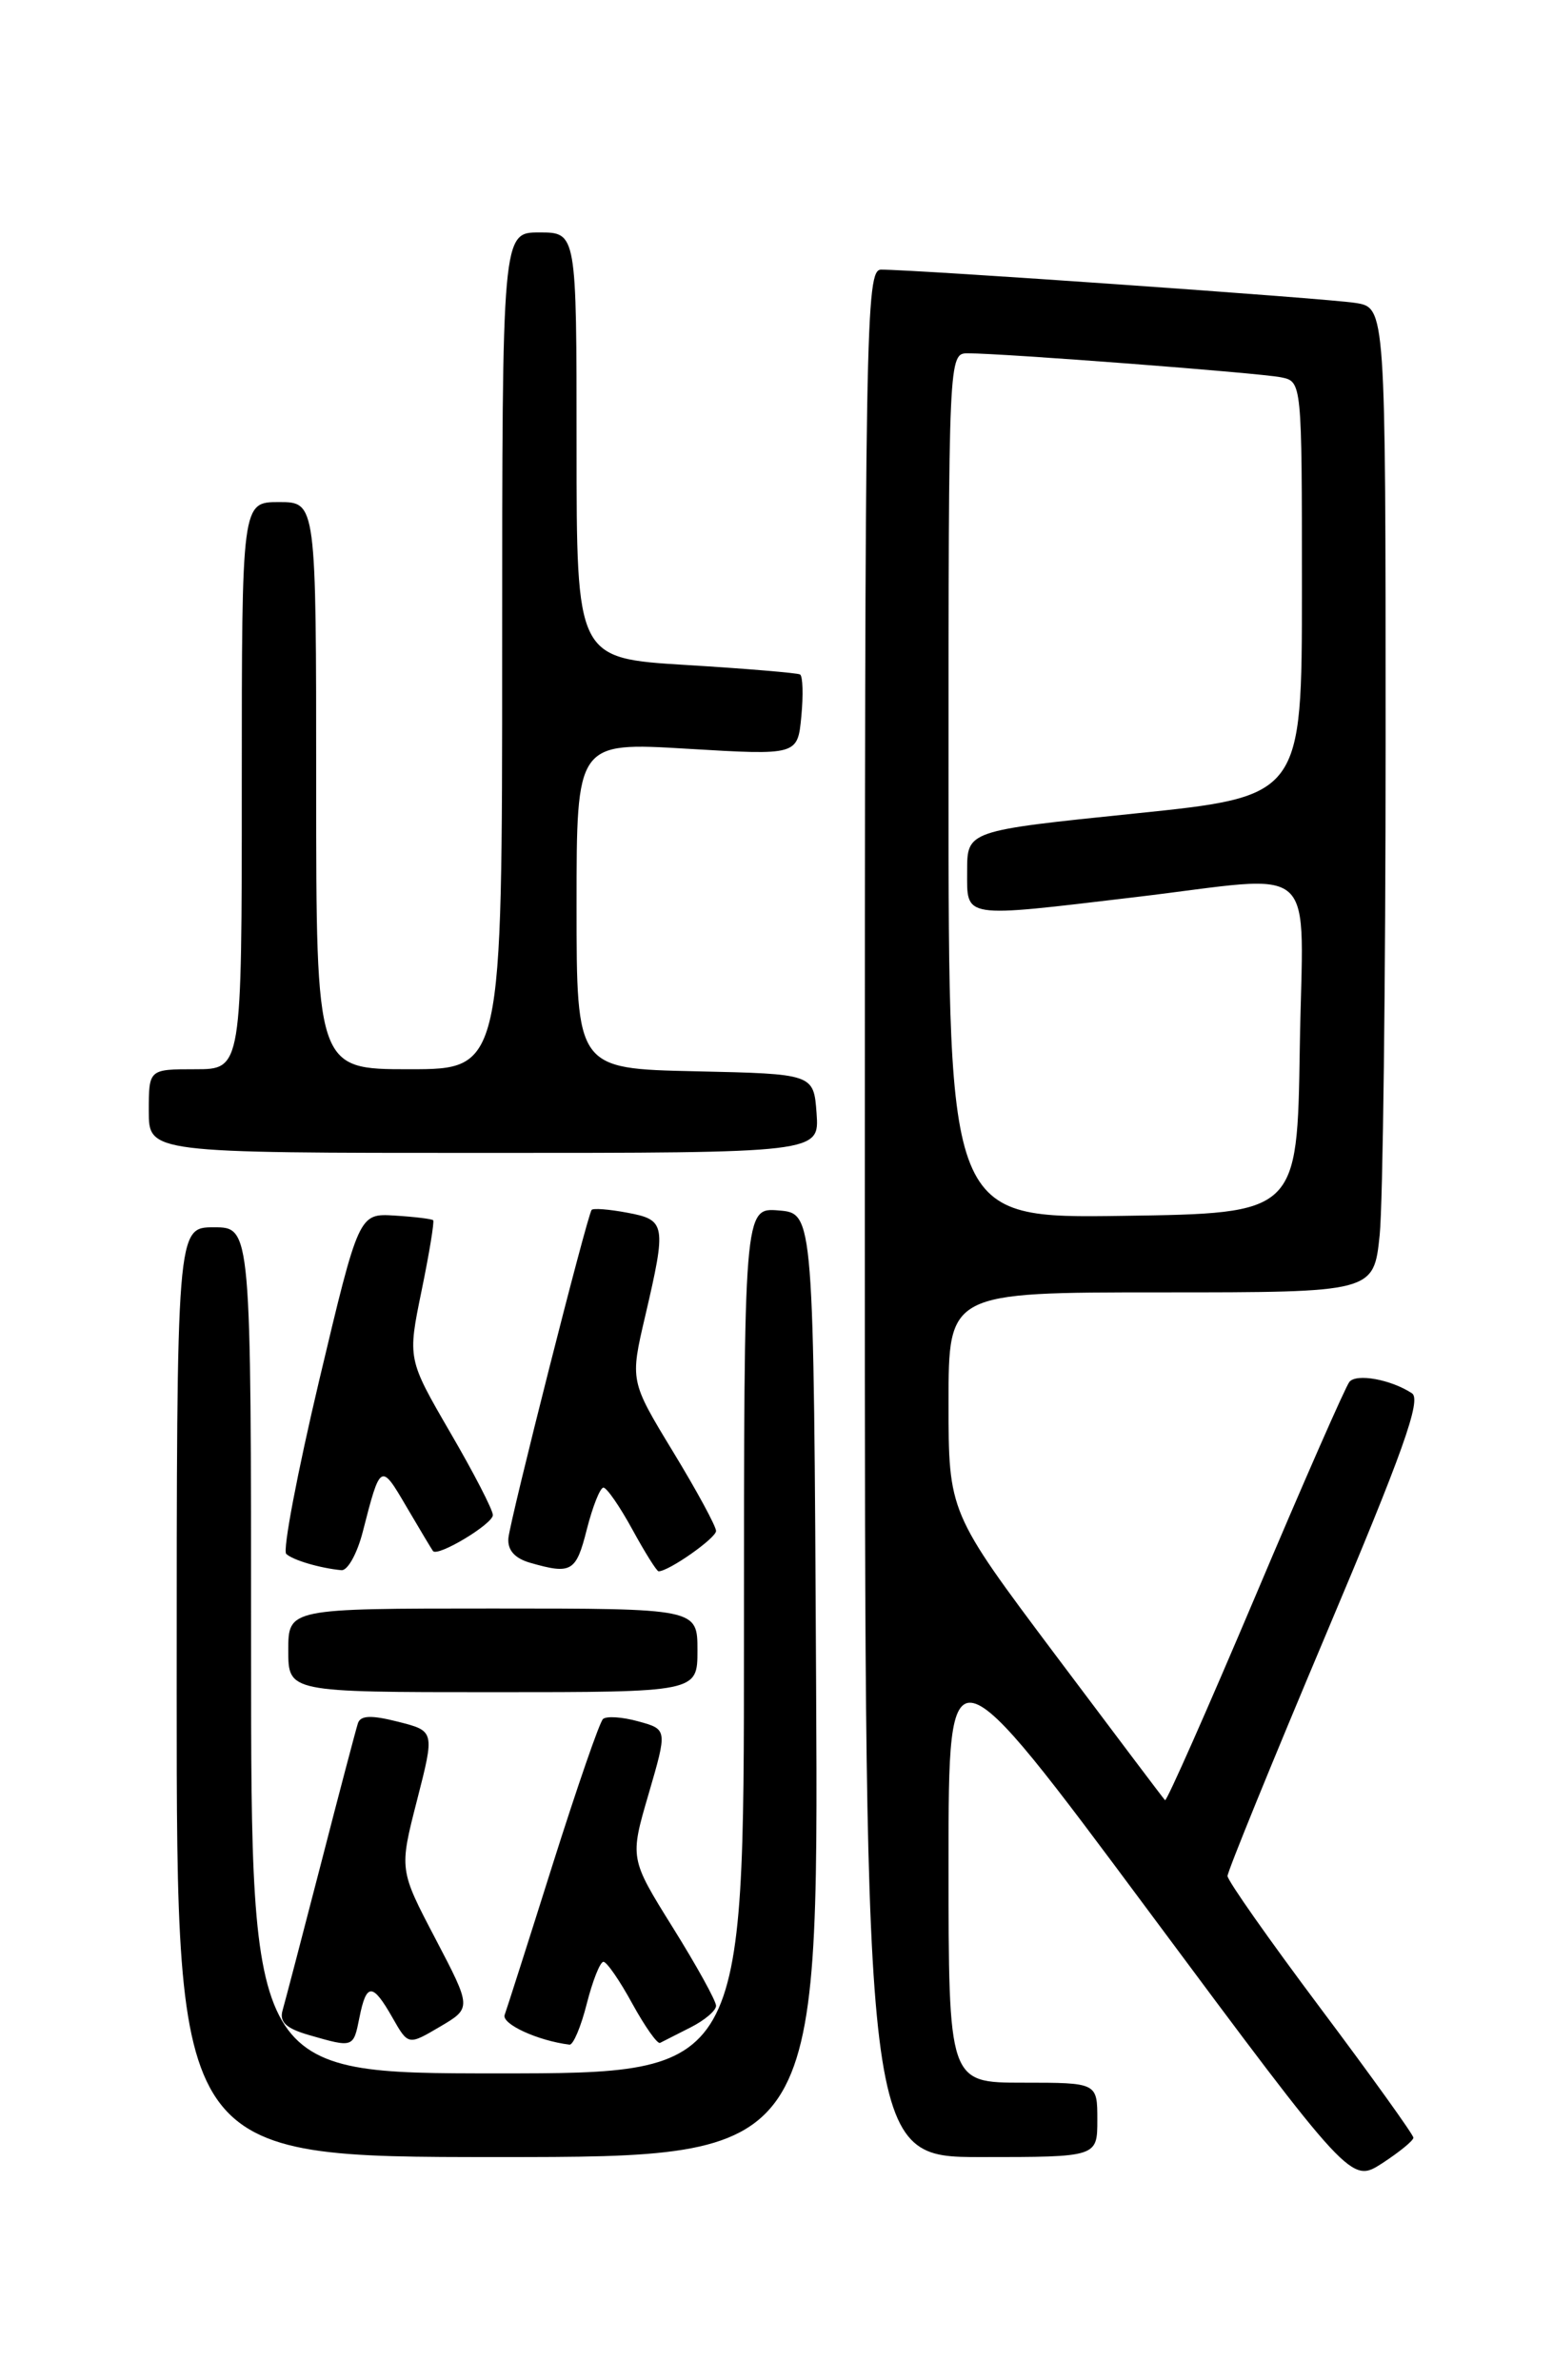 <?xml version="1.0" encoding="UTF-8" standalone="no"?>
<!DOCTYPE svg PUBLIC "-//W3C//DTD SVG 1.1//EN" "http://www.w3.org/Graphics/SVG/1.1/DTD/svg11.dtd" >
<svg xmlns="http://www.w3.org/2000/svg" xmlns:xlink="http://www.w3.org/1999/xlink" version="1.1" viewBox="0 0 167 256">
 <g >
 <path fill="currentColor"
d=" M 151.99 229.92 C 151.99 229.60 147.50 223.34 142.00 216.00 C 136.50 208.66 132.00 202.26 132.00 201.77 C 132.00 201.29 136.76 189.60 142.58 175.80 C 150.87 156.17 152.88 150.53 151.83 149.85 C 149.57 148.37 145.89 147.70 145.11 148.62 C 144.70 149.11 140.14 159.49 134.98 171.71 C 129.81 183.92 125.45 193.78 125.28 193.62 C 125.11 193.45 119.81 186.41 113.49 177.99 C 102.00 162.66 102.00 162.66 102.00 150.83 C 102.00 139.00 102.00 139.00 124.86 139.00 C 147.72 139.00 147.72 139.00 148.36 132.85 C 148.71 129.47 149.00 105.64 149.00 79.90 C 149.00 33.09 149.00 33.09 145.75 32.58 C 142.68 32.09 98.48 28.99 94.75 29.00 C 93.09 29.00 93.00 34.50 93.00 130.50 C 93.00 232.00 93.00 232.00 105.50 232.00 C 118.00 232.00 118.00 232.00 118.00 228.00 C 118.00 224.00 118.00 224.00 110.00 224.00 C 102.00 224.00 102.00 224.00 102.00 200.29 C 102.00 176.58 102.00 176.58 123.64 205.71 C 145.28 234.83 145.28 234.83 148.63 232.67 C 150.47 231.47 151.98 230.24 151.99 229.92 Z  M 87.76 181.25 C 87.50 130.50 87.50 130.50 83.75 130.19 C 80.00 129.88 80.00 129.88 80.00 176.44 C 80.00 223.00 80.00 223.00 53.50 223.00 C 27.00 223.00 27.00 223.00 27.00 177.50 C 27.00 132.00 27.00 132.00 23.00 132.00 C 19.00 132.00 19.00 132.00 19.00 182.00 C 19.00 232.00 19.00 232.00 53.51 232.00 C 88.02 232.00 88.02 232.00 87.76 181.25 Z  M 38.65 217.00 C 39.40 213.24 40.06 213.24 42.20 217.00 C 43.90 219.99 43.90 219.99 47.31 217.98 C 50.72 215.97 50.72 215.97 46.83 208.53 C 42.93 201.09 42.93 201.09 44.84 193.64 C 46.75 186.18 46.75 186.18 42.81 185.18 C 39.93 184.45 38.77 184.49 38.49 185.34 C 38.28 185.98 36.48 192.80 34.50 200.50 C 32.51 208.20 30.66 215.27 30.39 216.21 C 30.02 217.47 30.76 218.16 33.20 218.87 C 38.02 220.26 38.00 220.26 38.65 217.00 Z  M 63.10 215.50 C 63.73 213.03 64.53 211.00 64.89 211.00 C 65.25 211.00 66.65 213.03 68.00 215.51 C 69.36 217.98 70.70 219.88 70.98 219.72 C 71.27 219.57 72.74 218.82 74.25 218.06 C 75.76 217.30 77.00 216.25 77.00 215.73 C 77.00 215.20 74.91 211.42 72.36 207.33 C 67.72 199.88 67.72 199.88 69.75 192.94 C 71.77 186.00 71.77 186.00 68.64 185.14 C 66.91 184.66 65.20 184.55 64.84 184.89 C 64.47 185.23 62.05 192.25 59.44 200.50 C 56.84 208.75 54.51 216.04 54.27 216.70 C 53.90 217.68 57.83 219.49 61.24 219.91 C 61.64 219.96 62.48 217.97 63.10 215.50 Z  M 75.00 177.50 C 75.00 173.00 75.00 173.00 53.00 173.00 C 31.00 173.00 31.00 173.00 31.00 177.50 C 31.00 182.00 31.00 182.00 53.00 182.00 C 75.00 182.00 75.00 182.00 75.00 177.50 Z  M 39.01 164.75 C 40.91 157.33 40.94 157.32 43.70 162.04 C 45.14 164.49 46.43 166.65 46.56 166.82 C 47.07 167.48 53.00 163.91 53.00 162.95 C 53.00 162.40 50.94 158.40 48.41 154.06 C 43.83 146.16 43.83 146.16 45.33 138.84 C 46.16 134.81 46.72 131.39 46.58 131.24 C 46.43 131.10 44.57 130.87 42.45 130.74 C 38.59 130.50 38.59 130.50 34.32 148.48 C 31.98 158.37 30.38 166.76 30.78 167.13 C 31.50 167.80 34.41 168.66 36.71 168.88 C 37.38 168.95 38.41 167.09 39.01 164.75 Z  M 63.10 164.50 C 63.73 162.03 64.53 160.00 64.89 160.00 C 65.25 160.00 66.65 162.03 68.00 164.50 C 69.35 166.97 70.62 169.00 70.82 169.00 C 71.92 169.00 77.00 165.43 77.00 164.66 C 77.00 164.16 74.92 160.32 72.37 156.13 C 67.75 148.52 67.75 148.52 69.39 141.51 C 71.68 131.68 71.60 131.20 67.45 130.43 C 65.50 130.06 63.78 129.93 63.62 130.13 C 63.13 130.77 54.86 163.41 54.67 165.43 C 54.56 166.71 55.34 167.60 57.00 168.08 C 61.45 169.36 61.95 169.07 63.10 164.50 Z  M 87.81 119.75 C 87.50 115.50 87.50 115.50 74.75 115.22 C 62.00 114.94 62.00 114.94 62.00 97.38 C 62.00 79.82 62.00 79.82 73.88 80.53 C 85.77 81.24 85.77 81.24 86.17 77.05 C 86.39 74.74 86.33 72.71 86.03 72.54 C 85.74 72.38 80.21 71.91 73.75 71.52 C 62.00 70.80 62.00 70.80 62.00 47.90 C 62.00 25.00 62.00 25.00 58.00 25.00 C 54.00 25.00 54.00 25.00 54.00 70.00 C 54.00 115.00 54.00 115.00 44.00 115.00 C 34.00 115.00 34.00 115.00 34.00 84.50 C 34.00 54.00 34.00 54.00 30.00 54.00 C 26.00 54.00 26.00 54.00 26.00 84.50 C 26.00 115.00 26.00 115.00 21.00 115.00 C 16.00 115.00 16.00 115.00 16.00 119.50 C 16.00 124.00 16.00 124.00 52.06 124.00 C 88.11 124.00 88.11 124.00 87.81 119.75 Z  M 102.00 84.52 C 102.00 38.00 102.00 38.00 104.10 38.00 C 107.90 38.00 135.45 40.11 137.75 40.58 C 140.00 41.04 140.00 41.04 140.00 63.34 C 140.00 85.65 140.00 85.65 122.00 87.50 C 104.00 89.35 104.00 89.35 104.00 93.68 C 104.00 98.83 103.29 98.72 122.00 96.50 C 142.28 94.10 140.09 92.10 139.77 112.75 C 139.50 130.50 139.50 130.50 120.75 130.77 C 102.00 131.04 102.00 131.04 102.00 84.52 Z "/>
</g>
</svg>
